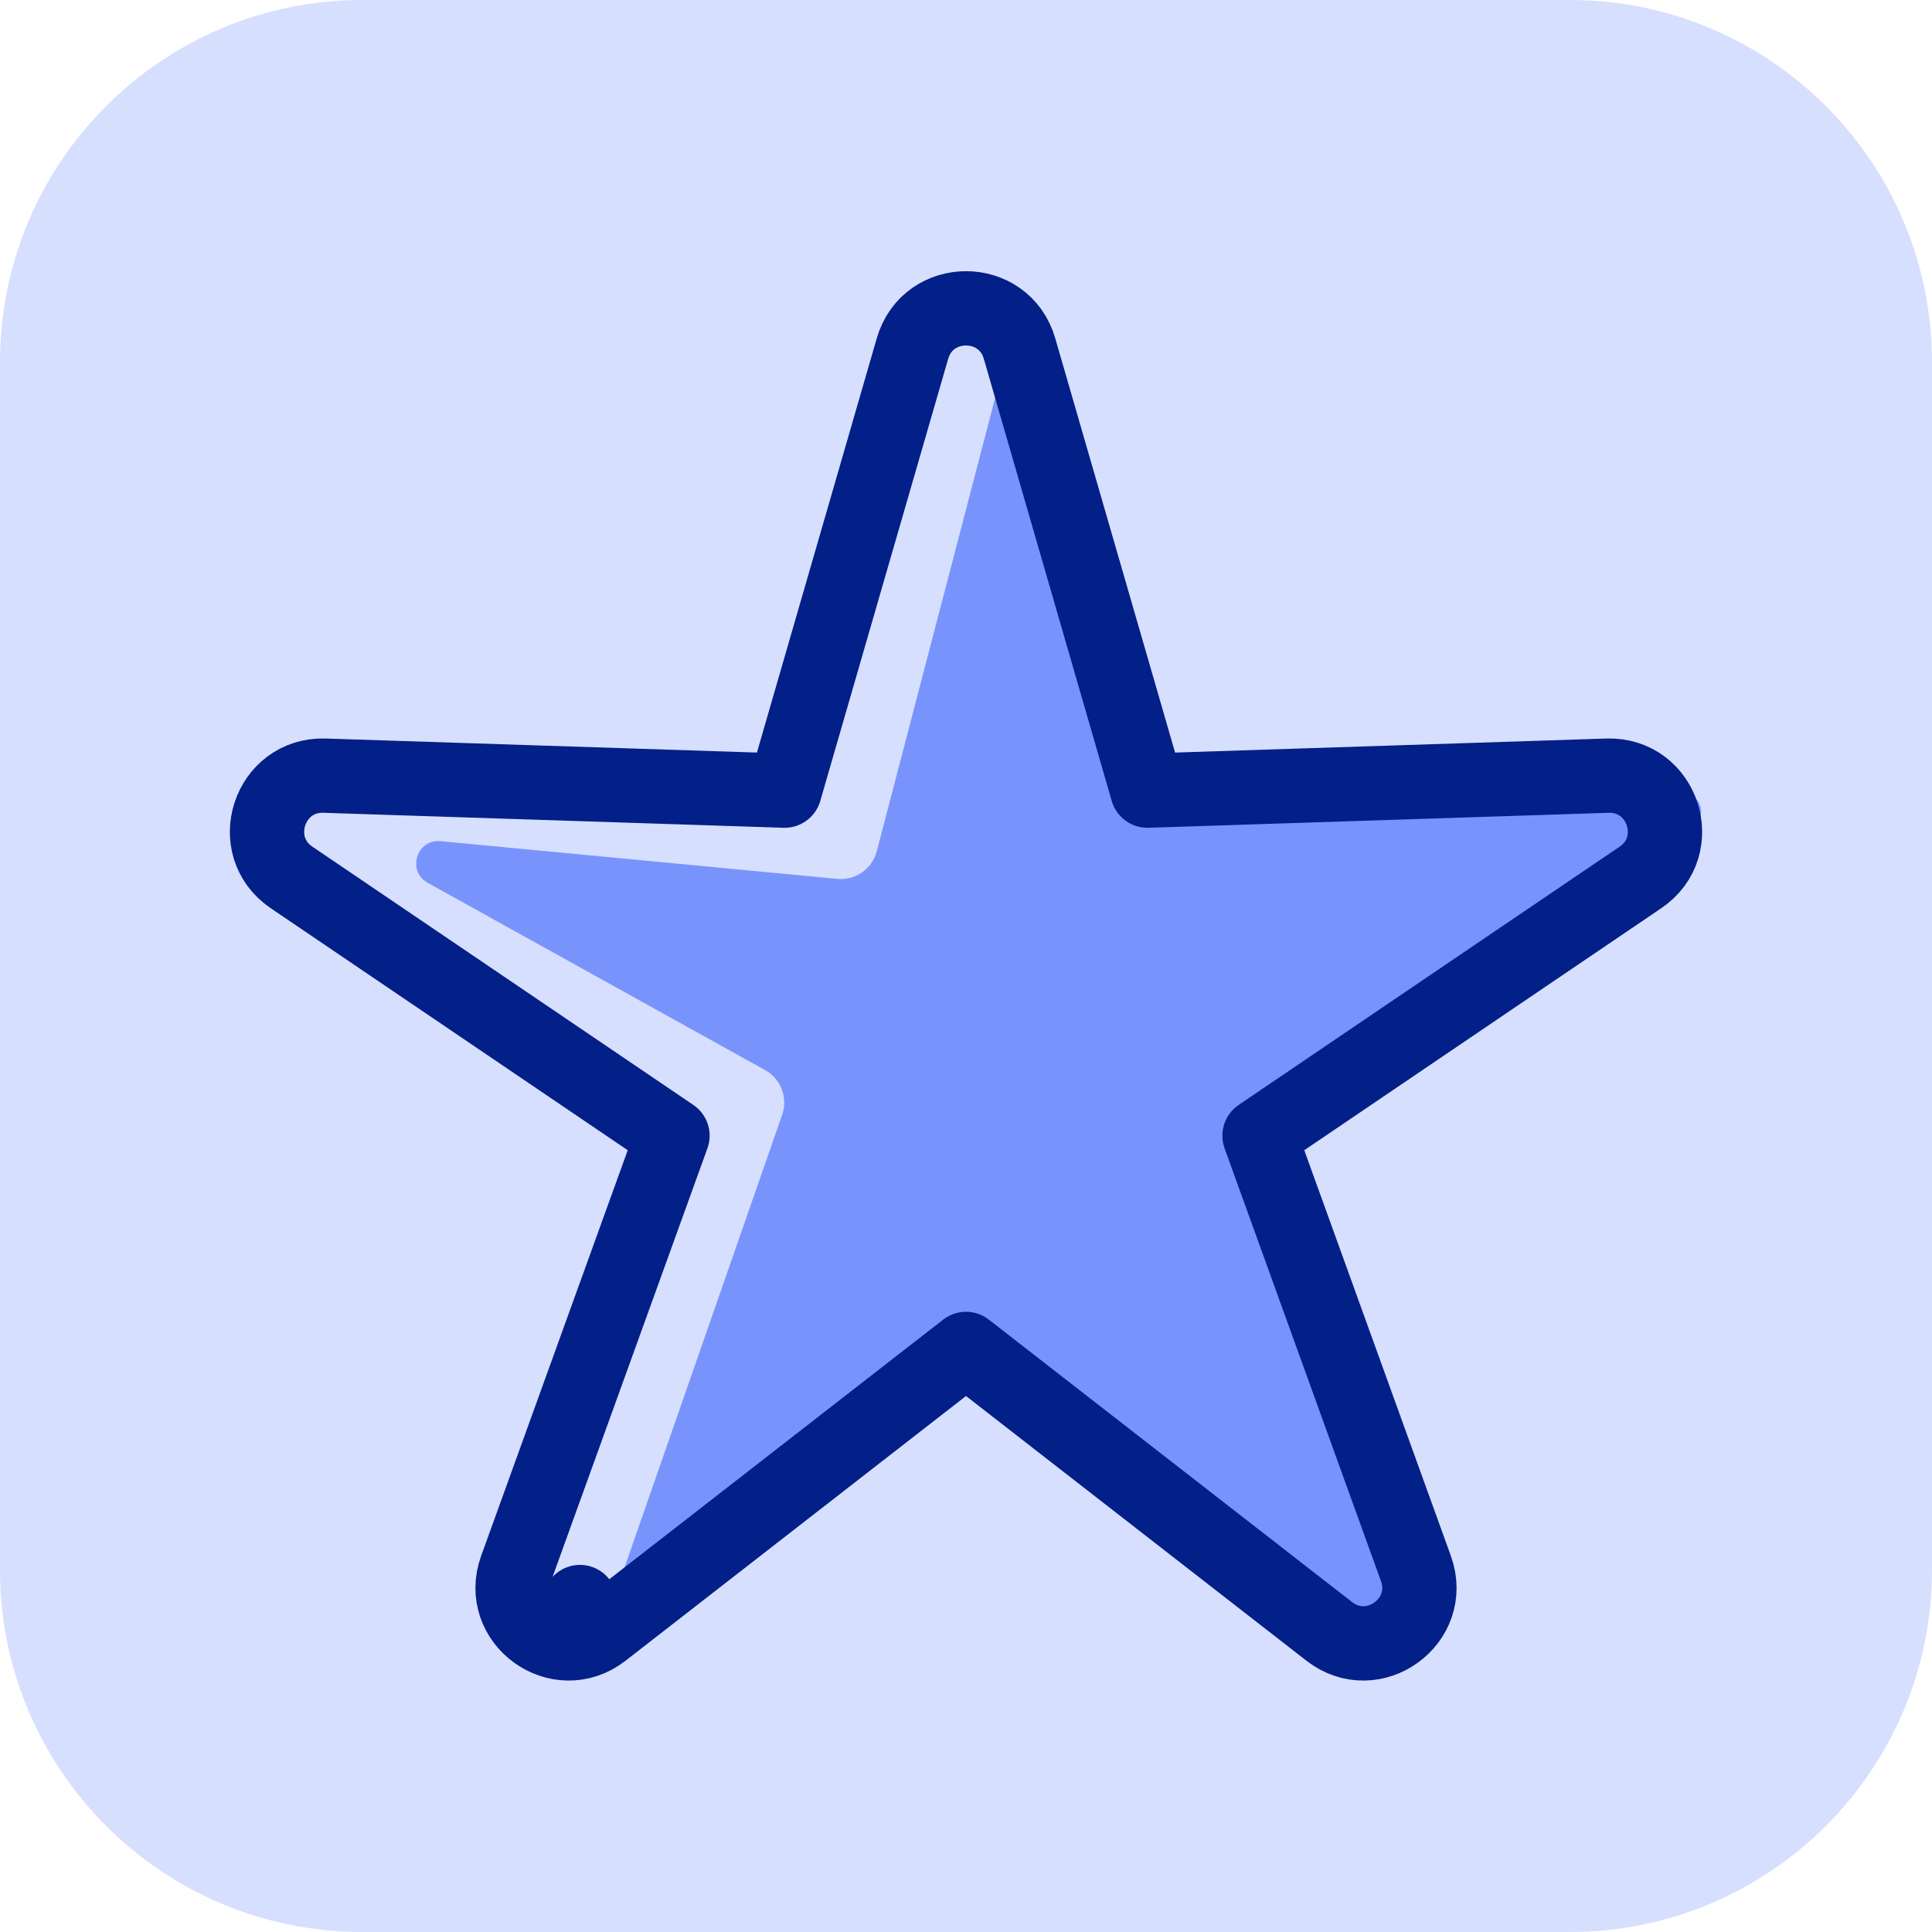 <svg width="52" height="52" viewBox="0 0 52 52" fill="none" xmlns="http://www.w3.org/2000/svg">
<path d="M42.25 52H9.75C4.365 52 0 47.635 0 42.25V9.75C0 4.365 4.365 0 9.75 0H42.25C47.635 0 52 4.365 52 9.75V42.25C52 47.635 47.635 52 42.25 52Z" fill="#3962FA" fill-opacity="0.2"/>
<path d="M27.015 9.826C27.145 9.33 27.849 9.327 27.982 9.823L31.097 21.418C31.157 21.643 31.364 21.796 31.596 21.788L45.271 21.343C45.772 21.327 45.983 21.976 45.568 22.257L34.222 29.94C34.04 30.064 33.96 30.292 34.025 30.502L38.041 43.463C38.184 43.927 37.649 44.303 37.261 44.01L26.335 35.753C26.141 35.607 25.87 35.621 25.693 35.786L17.325 43.572C16.943 43.928 16.34 43.535 16.512 43.042L21.052 30.004C21.211 29.545 21.018 29.037 20.592 28.801L11.512 23.762C10.943 23.446 11.213 22.578 11.86 22.64L22.536 23.655C23.024 23.702 23.474 23.387 23.598 22.913L27.015 9.826Z" fill="#3962FA" fill-opacity="0.6"/>
<path d="M27.441 9.382C27.023 7.938 24.977 7.938 24.559 9.382L21.117 21.28L8.739 20.877C7.236 20.828 6.604 22.774 7.848 23.617L18.1 30.567L13.891 42.215C13.38 43.629 15.036 44.832 16.223 43.909L15.609 43.119L16.223 43.909L26 36.307L35.777 43.909C36.964 44.832 38.62 43.629 38.109 42.215L33.9 30.567L44.152 23.617C45.396 22.774 44.764 20.828 43.261 20.877L30.883 21.28L27.441 9.382Z" stroke="#031F88" stroke-width="2" stroke-linejoin="round"/>
</svg>

